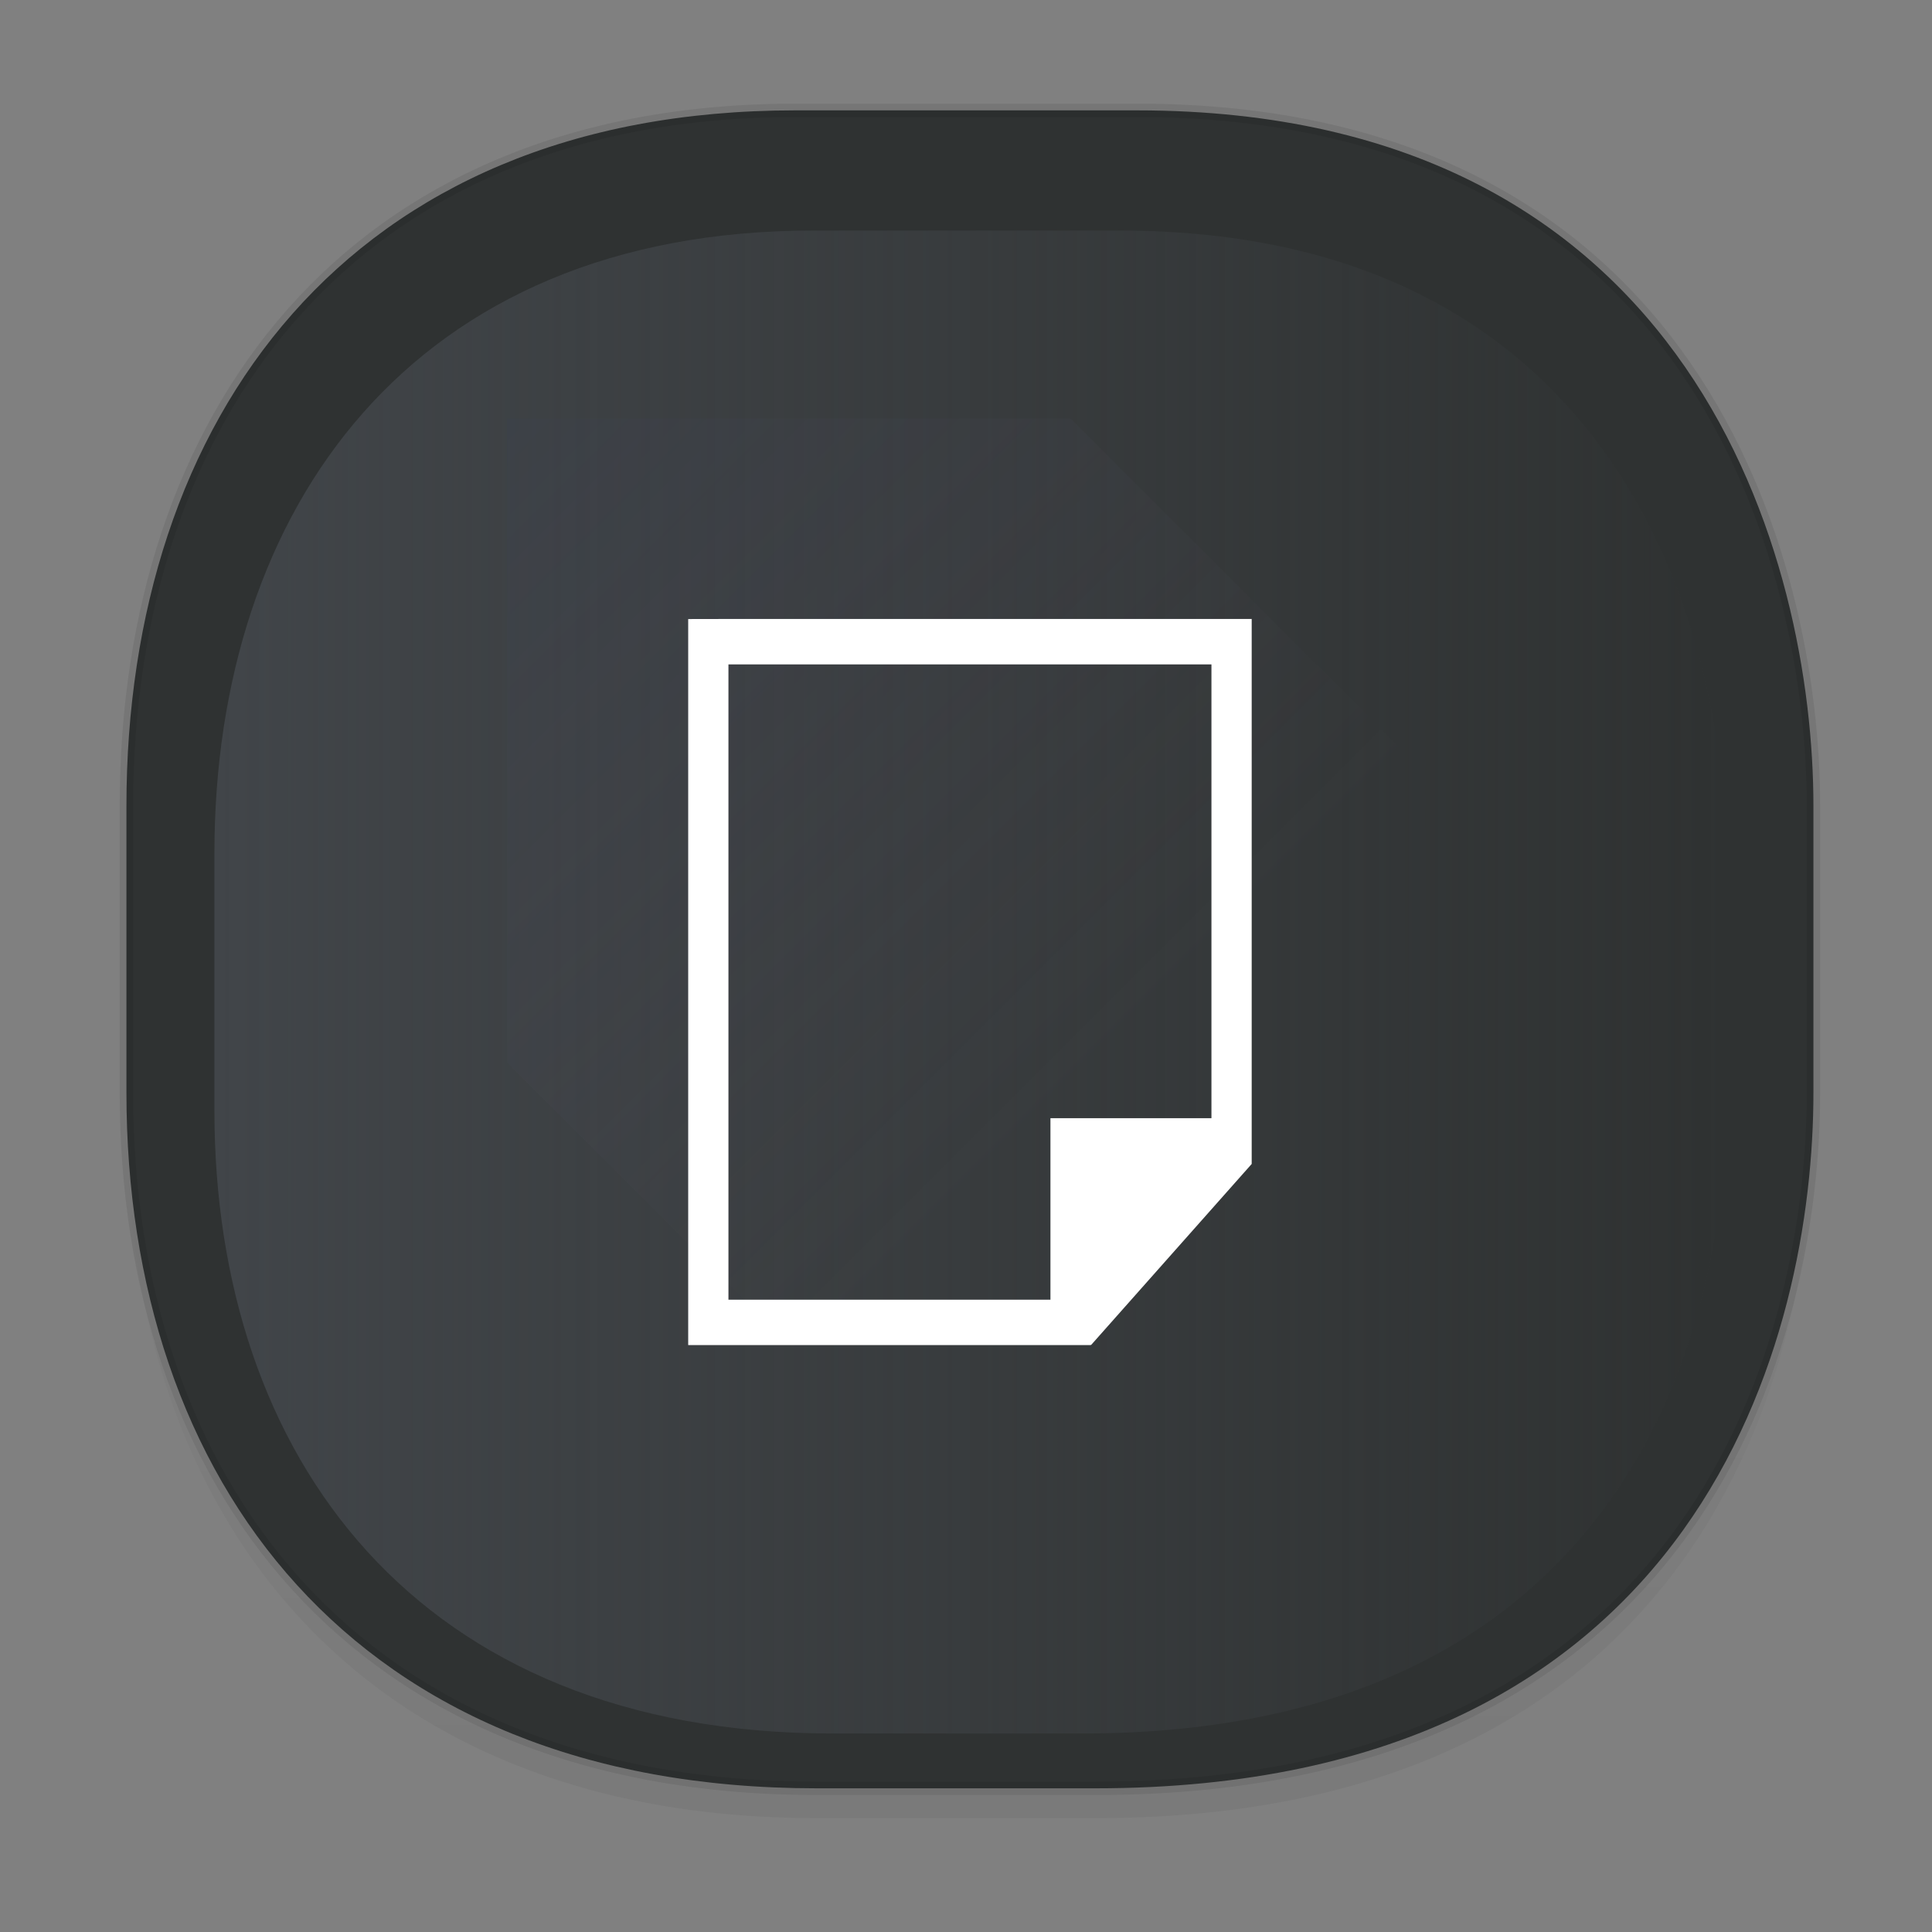 <svg xmlns="http://www.w3.org/2000/svg" xmlns:xlink="http://www.w3.org/1999/xlink" width="48" height="48" version="1.1" id="svg38"><rect width="100%" height="100%" fill="#808080" stroke="none"/><defs id="defs22"><linearGradient id="linearGradient1150"><stop offset="0" id="stop1146" stop-color="#414549" stop-opacity="1"/><stop offset="1" id="stop1148" stop-color="#414549" stop-opacity="0"/></linearGradient><linearGradient id="linearGradient4488"><stop id="stop4490" offset="0" stop-color="#000" stop-opacity=".047"/><stop id="stop4492" offset="1" stop-color="#000" stop-opacity="0"/></linearGradient><style id="style4511"/><style id="style4511-26"/><style id="style4511-9"/><style id="style4552"/><style id="style4511-2"/><linearGradient xlink:href="#linearGradient4488" id="linearGradient4546" gradientUnits="userSpaceOnUse" gradientTransform="translate(-62.497 1.994) scale(.304)" x1="288.112" y1="141.785" x2="287.575" y2="79.008"/><linearGradient id="c-3" y1="515.8" x1="400.57" y2="531.8" x2="416.57" gradientUnits="userSpaceOnUse" gradientTransform="translate(-388.972 -505.403)"><stop stop-color="#383e51" id="stop17-67"/><stop offset="1" stop-color="#655c6f" stop-opacity="0" id="stop19-53"/></linearGradient><linearGradient xlink:href="#linearGradient1150" id="linearGradient1152" x1="5.327" y1="23.586" x2="42.868" y2="23.586" gradientUnits="userSpaceOnUse" gradientTransform="translate(0 .811)"/></defs><style id="style4485" type="text/css"/><path d="M3.141 26.22v1.67c0 9.573 5.583 17.281 17.146 17.281h6.93c15.133 0 17.837-11.322 17.837-17.282v-1.668c0 5.96-2.704 17.282-17.837 17.282h-6.93c-11.563 0-17.146-7.708-17.146-17.282z" id="path4528" opacity="1" fill="url(#linearGradient4546)" fill-opacity="1" stroke="none" stroke-width="1.1" stroke-linecap="square" stroke-linejoin="bevel" stroke-miterlimit="4" stroke-dasharray="none" stroke-dashoffset="0" stroke-opacity=".078"/><path d="M19.754 2.742h8.495c13.908 0 16.805 11.247 16.805 17.282v7.124c0 5.96-2.704 17.282-17.837 17.282h-6.93c-11.562 0-17.146-7.708-17.146-17.282v-7.124c0-9.574 5.47-17.282 16.613-17.282z" id="path4530" opacity="1" fill="#2f3232" fill-opacity="1" stroke="#000" stroke-width=".334" stroke-linecap="square" stroke-linejoin="bevel" stroke-miterlimit="4" stroke-dasharray="none" stroke-dashoffset="0" stroke-opacity=".078"/><path id="path4461" d="M20.207 5.728h7.61c12.457 0 15.051 10.074 15.051 15.48v6.38c0 5.338-2.422 15.48-15.976 15.48h-6.207c-10.357 0-15.358-6.905-15.358-15.48v-6.38c0-8.576 4.9-15.48 14.88-15.48z" opacity="1" fill="url(#linearGradient1152)" fill-opacity="1" stroke="none" stroke-width=".309" stroke-linecap="square" stroke-linejoin="bevel" stroke-miterlimit="4" stroke-dasharray="none" stroke-dashoffset="0" stroke-opacity=".078"/><path d="M12.598 10.397v16l12 12h10.99c.006 0 .01-3.568.01-8v-11l-9-9z" id="path29" opacity=".2" fill="url(#c-3)" fill-rule="evenodd"/><path d="M17.098 15.38v18.038h10v-.012l.008.012 3.992-4.5v-13.54h-13zm1 1.127h12v11.274h-4v4.51h-8z" id="path31" fill="#fff" fill-opacity="1" stroke-width="1.062"/></svg>